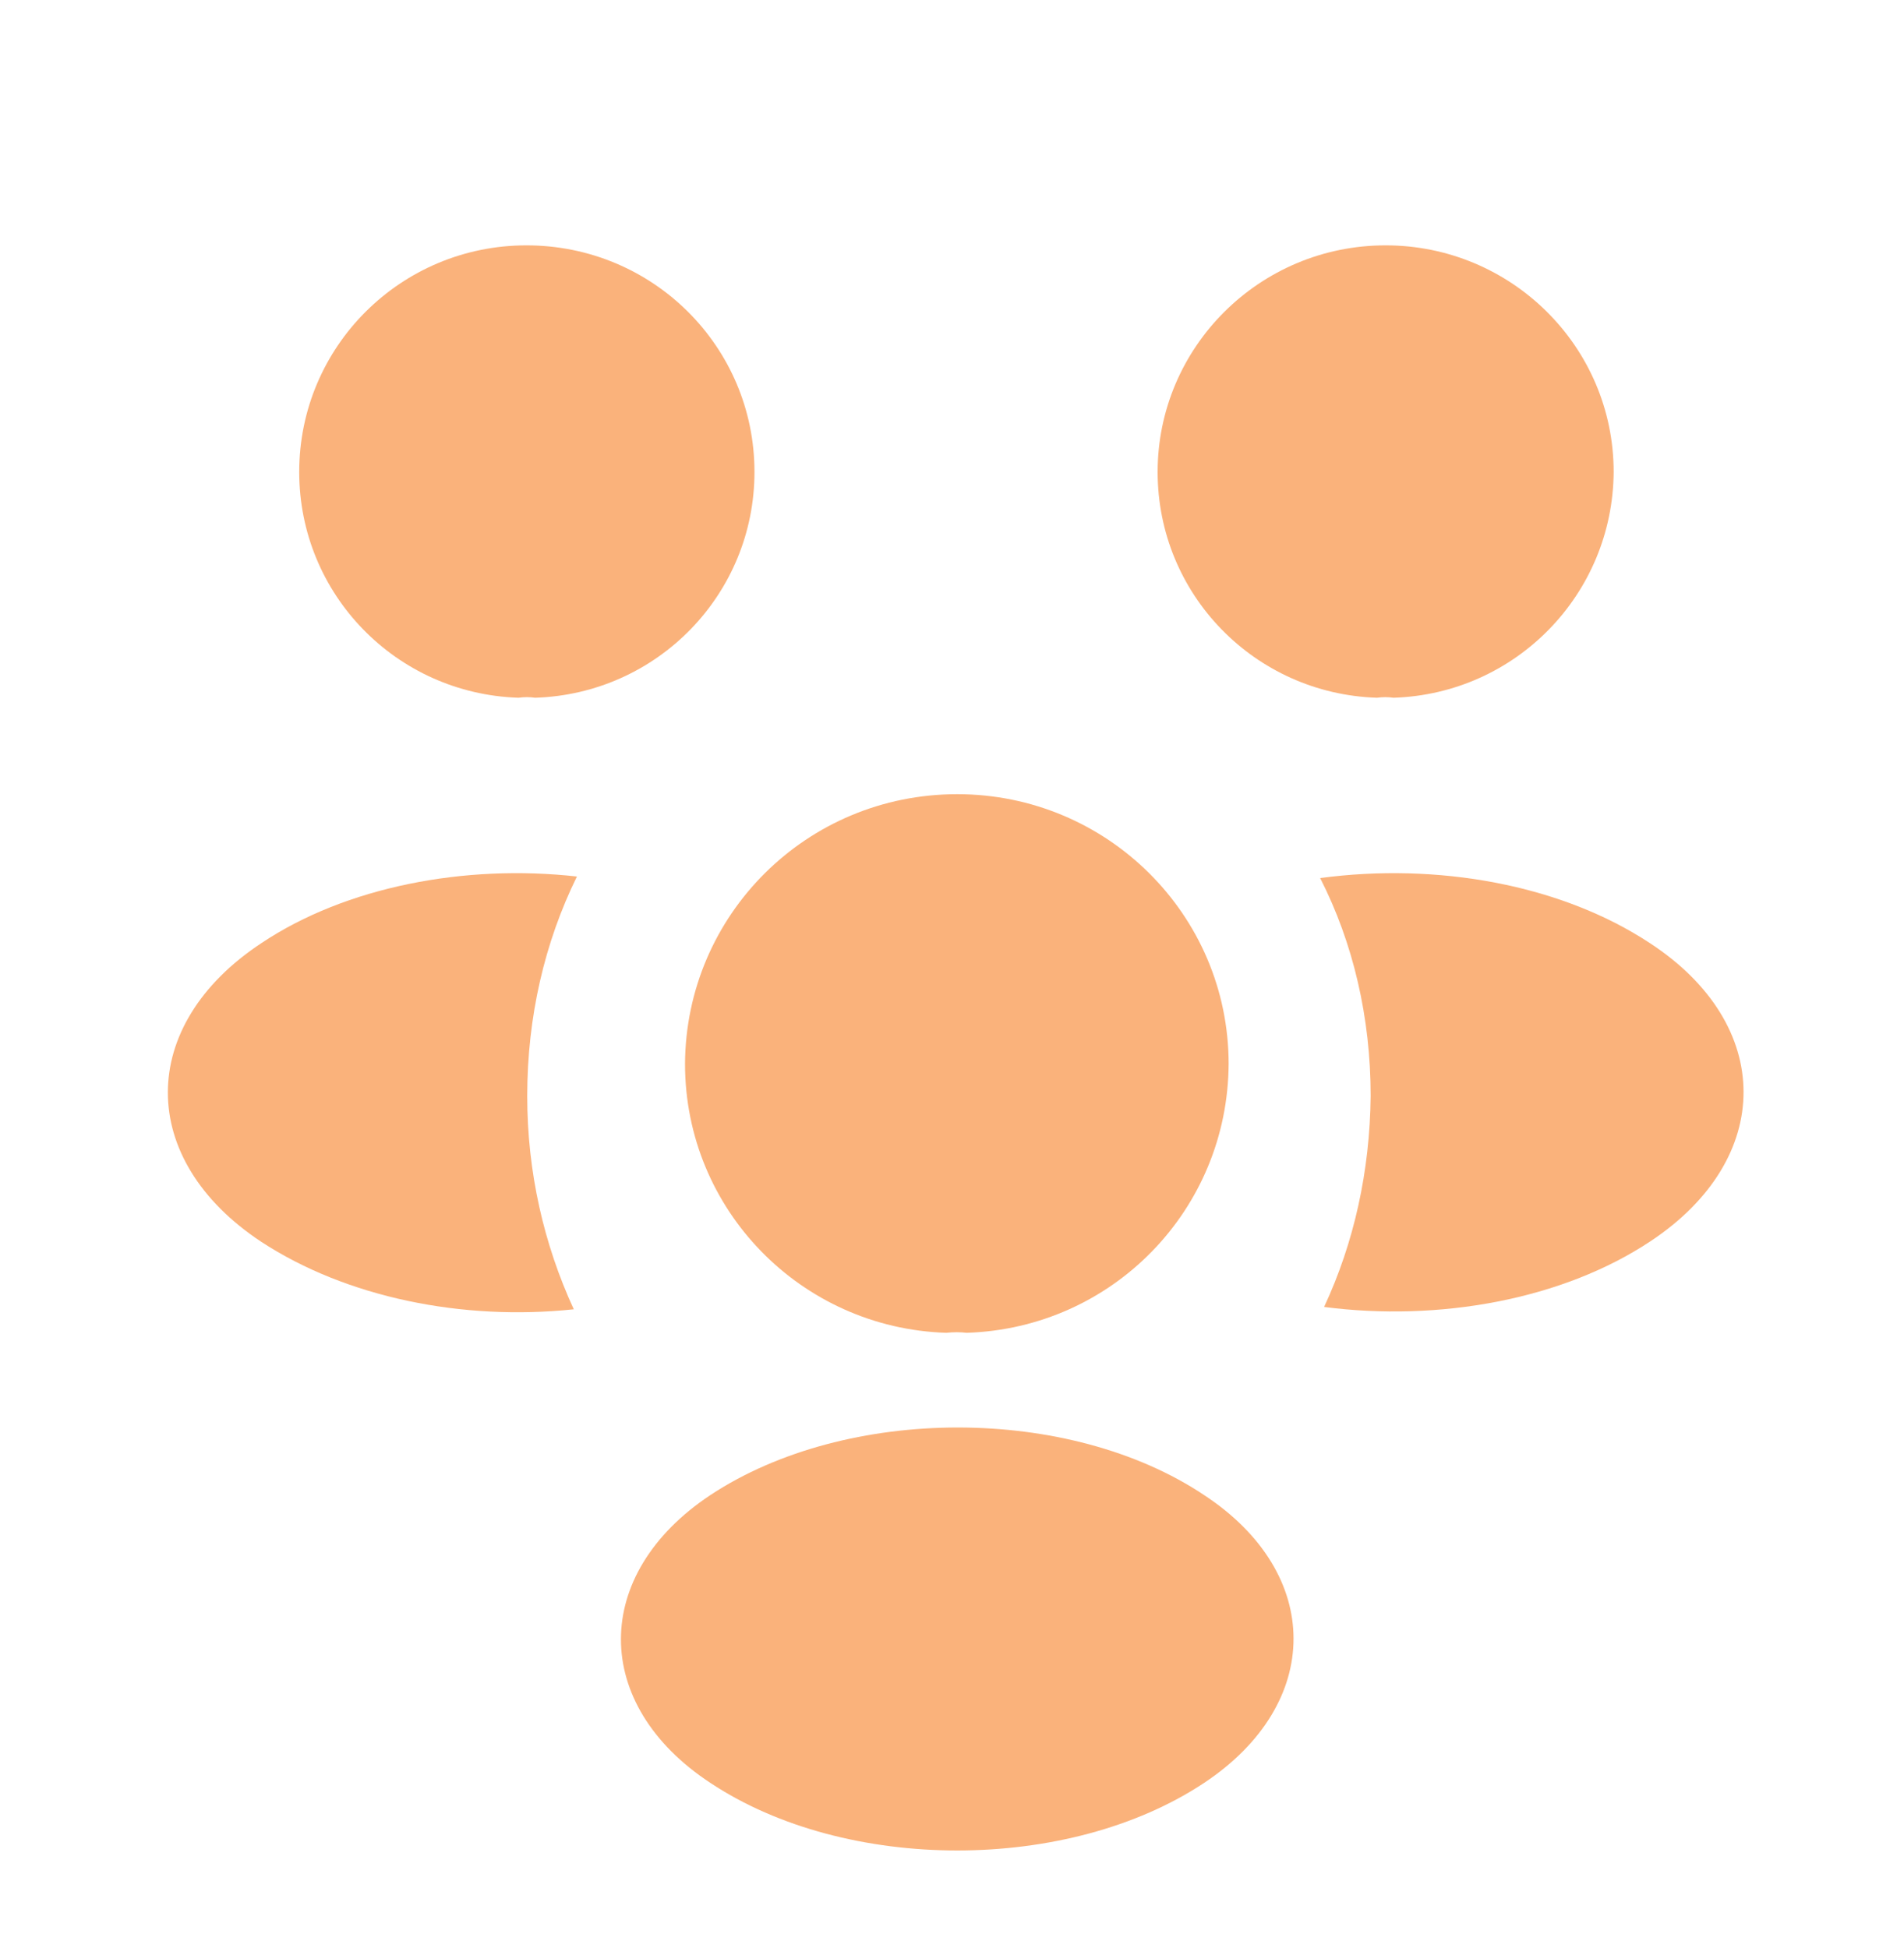 <svg width="86" height="88" viewBox="0 0 86 88" fill="none" xmlns="http://www.w3.org/2000/svg">
<g filter="url(#filter0_d_243_459)">
<path d="M62.943 27.519C62.694 27.483 62.444 27.483 62.195 27.519C56.671 27.342 52.288 22.844 52.288 17.319C52.288 11.688 56.885 7.083 62.587 7.083C68.253 7.083 72.886 11.652 72.886 17.319C72.85 22.844 68.467 27.342 62.943 27.519Z" fill="#FAB27B"/>
<path d="M74.561 52.062C70.569 54.719 64.974 55.71 59.807 55.038C61.161 52.133 61.874 48.91 61.91 45.51C61.91 41.969 61.126 38.604 59.629 35.664C64.903 34.956 70.498 35.948 74.525 38.604C80.156 42.288 80.156 48.344 74.561 52.062Z" fill="#FAB27B"/>
<path d="M23.422 27.519C23.672 27.483 23.921 27.483 24.171 27.519C29.694 27.342 34.078 22.844 34.078 17.319C34.078 11.652 29.48 7.083 23.779 7.083C18.112 7.083 13.515 11.652 13.515 17.319C13.515 22.844 17.898 27.342 23.422 27.519Z" fill="#FAB27B"/>
<path d="M23.814 45.511C23.814 48.946 24.563 52.204 25.917 55.144C20.892 55.675 15.653 54.613 11.805 52.098C6.174 48.379 6.174 42.323 11.805 38.604C15.618 36.054 20.999 35.027 26.059 35.594C24.598 38.569 23.814 41.934 23.814 45.511Z" fill="#FAB27B"/>
<path d="M43.664 56.206C43.379 56.171 43.058 56.171 42.737 56.206C36.18 55.994 30.941 50.646 30.941 44.058C30.977 37.329 36.429 31.875 43.236 31.875C50.007 31.875 55.495 37.329 55.495 44.058C55.459 50.646 50.257 55.994 43.664 56.206Z" fill="#FAB27B"/>
<path d="M32.082 63.538C26.701 67.115 26.701 72.994 32.082 76.535C38.212 80.608 48.261 80.608 54.391 76.535C59.772 72.958 59.772 67.079 54.391 63.538C48.297 59.465 38.247 59.465 32.082 63.538Z" fill="#FAB27B"/>
</g>
<defs>
<filter id="filter0_d_243_459" x="3.582" y="7.083" width="79.171" height="80.507" filterUnits="userSpaceOnUse" color-interpolation-filters="sRGB">
<feFlood flood-opacity="0" result="BackgroundImageFix"/>
<feColorMatrix in="SourceAlpha" type="matrix" values="0 0 0 0 0 0 0 0 0 0 0 0 0 0 0 0 0 0 127 0" result="hardAlpha"/>
<feOffset dy="4"/>
<feGaussianBlur stdDeviation="2"/>
<feComposite in2="hardAlpha" operator="out"/>
<feColorMatrix type="matrix" values="0 0 0 0 0 0 0 0 0 0 0 0 0 0 0 0 0 0 0.25 0"/>
<feBlend mode="normal" in2="BackgroundImageFix" result="effect1_dropShadow_243_459"/>
<feBlend mode="normal" in="SourceGraphic" in2="effect1_dropShadow_243_459" result="shape"/>
</filter>
</defs>
</svg>
